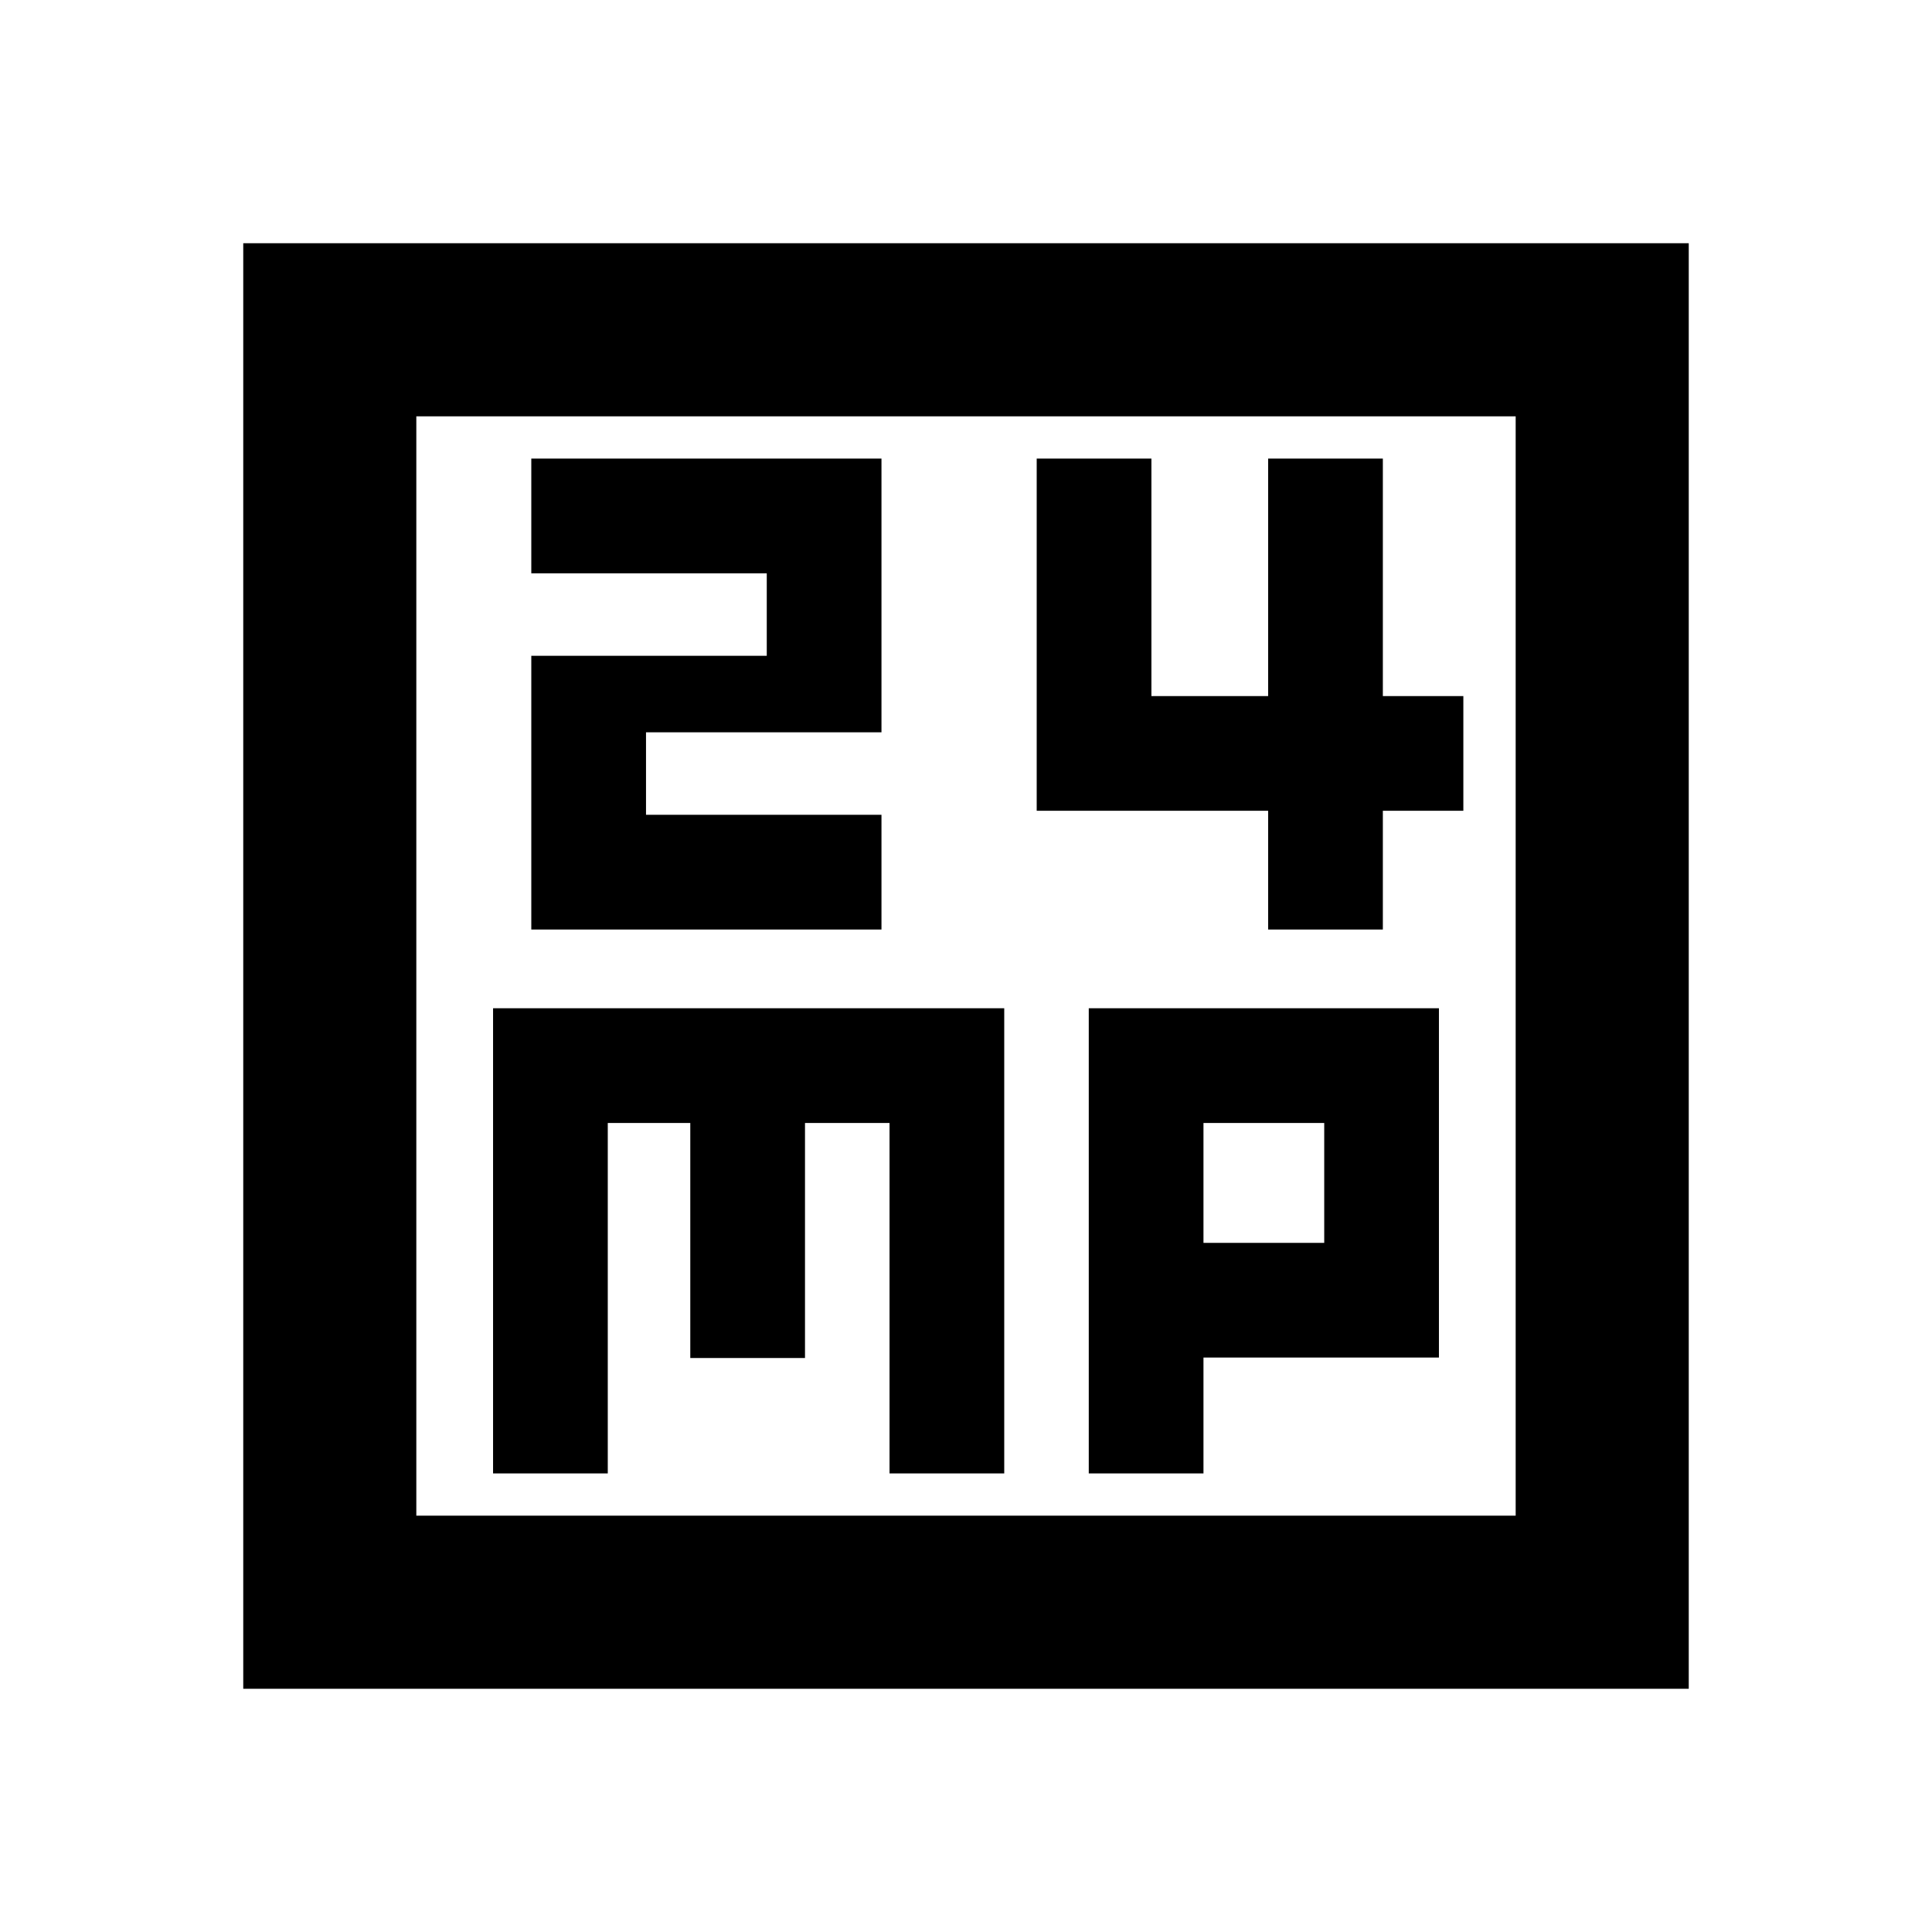 <svg xmlns="http://www.w3.org/2000/svg" height="24" viewBox="0 -960 960 960" width="24"><path d="M264-498.13h174v-57H321v-41h117v-136H264v57h117v41H264v136Zm366.13 0h57v-59h40v-57h-40v-118h-57v118h-58v-118h-57v175h115v59ZM245-227.87h57V-402h41v116.8h57V-402h42v174.13h57V-459H245v231.13Zm296 0h57v-57.56h117V-459H541v231.13Zm57-114.56V-402h60v59.57h-60ZM120.87-120.87v-718.26h718.26v718.26H120.87Zm86-86h546.26v-546.26H206.87v546.26Zm0 0v-546.26 546.26Z"/></svg>